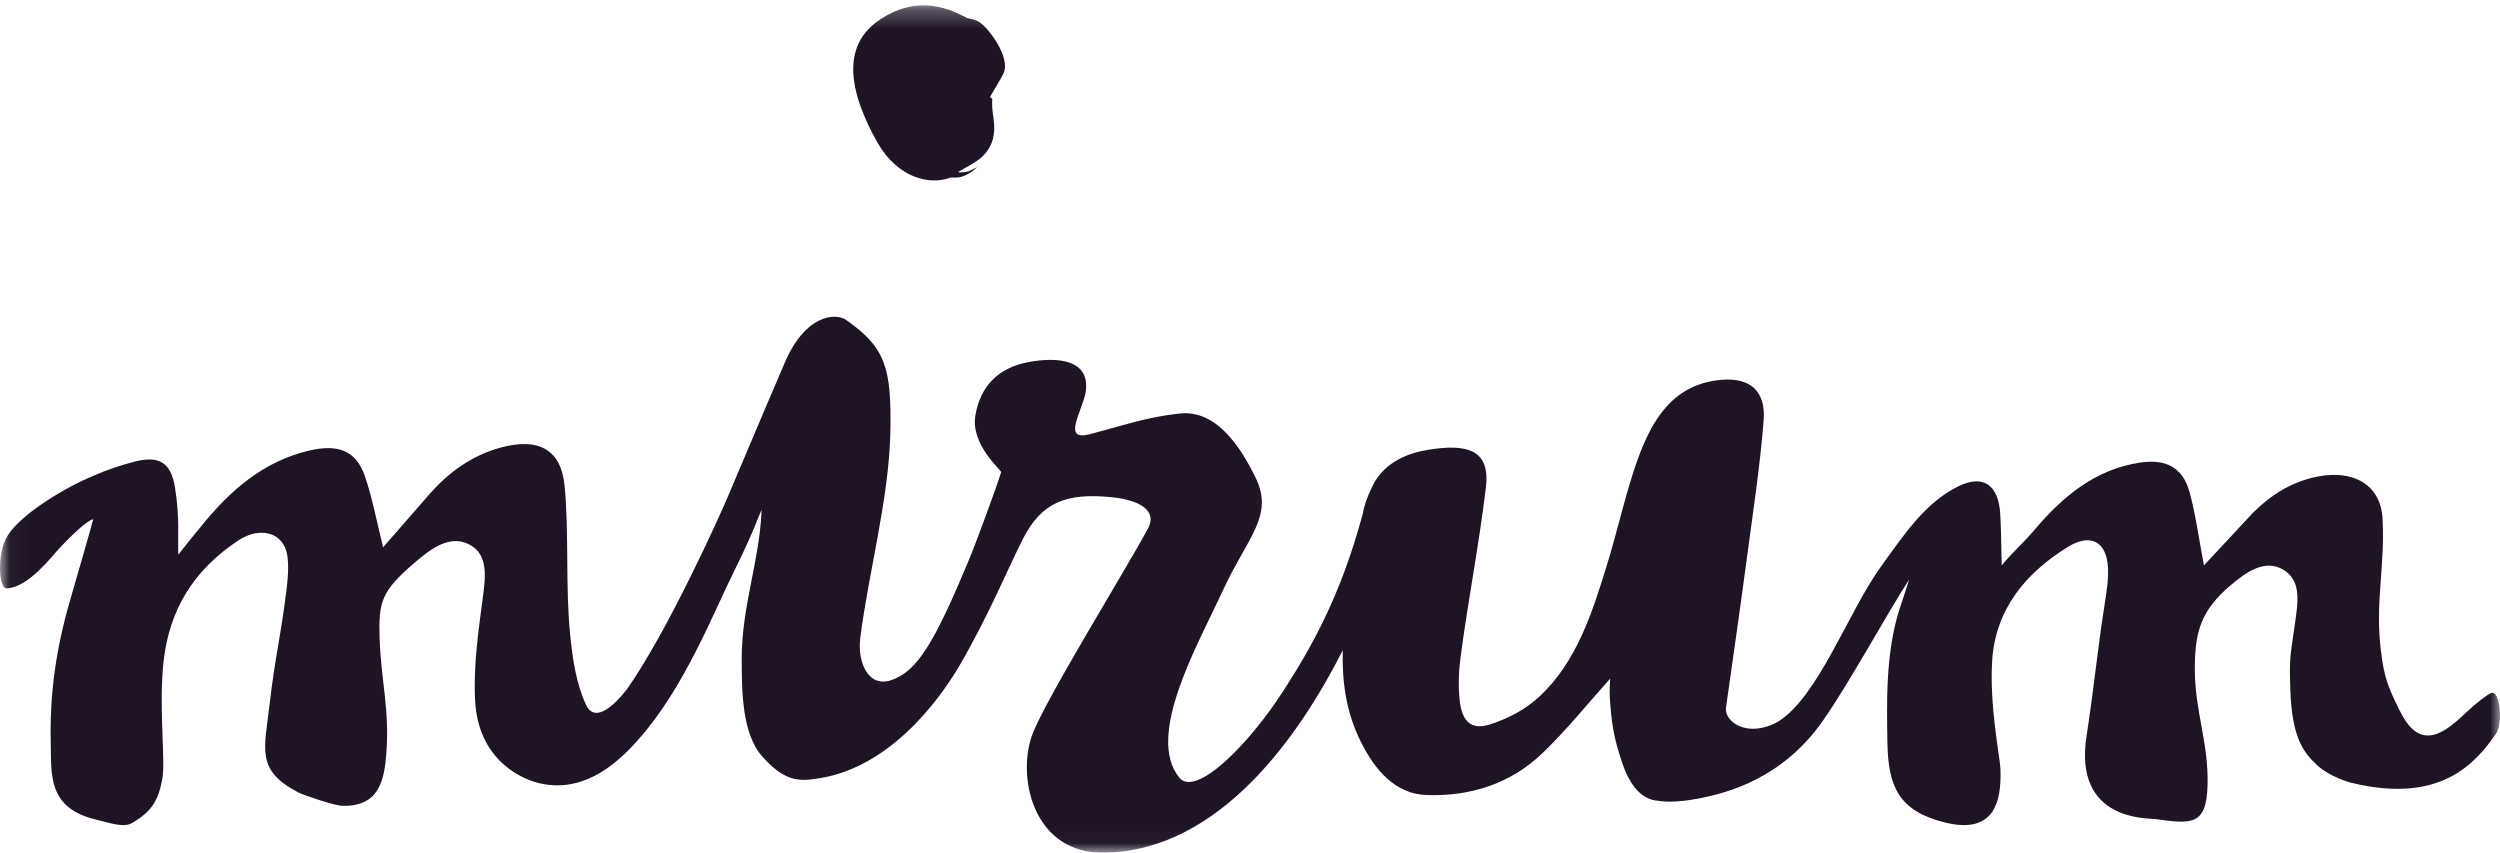 <?xml version="1.0" encoding="UTF-8"?>
<svg width="129px" height="44px" viewBox="0 0 129 44" version="1.1" xmlns="http://www.w3.org/2000/svg" xmlns:xlink="http://www.w3.org/1999/xlink">
    <!-- Generator: Sketch 50.2 (55047) - http://www.bohemiancoding.com/sketch -->
    <title>Mirum_Logo_Color</title>
    <desc>Created with Sketch.</desc>
    <defs>
        <polygon id="path-1" points="0.03 0.277 129 0.277 129 43.971 0.03 43.971"></polygon>
    </defs>
    <g id="––-DISCOVERY-––" stroke="none" stroke-width="1" fill="none" fill-rule="evenodd">
        <g id="Desktop-HD-Copy-6" transform="translate(-30, -27)">
            <g id="Mirum_Logo_Color" transform="translate(30, 27)">
                <mask id="mask-2" fill="white">
                    <use xlink:href="#path-1"></use>
                </mask>
                <g id="Clip-2"></g>
                <path d="M121.277,40.38 C125.996,41.547 127.785,39.297 128.791,37.867 C129.176,37.319 128.99,35.595 128.552,35.76 C128.345,35.837 127.816,36.237 127.28,36.742 C126.238,37.718 124.918,38.911 123.84,36.693 L123.833,36.692 C123.218,35.426 123.029,34.994 122.858,33.606 C122.545,31.08 123.067,29.332 122.941,26.788 C122.852,24.957 121.376,24.253 119.635,24.581 C118.189,24.852 117.016,25.623 115.988,26.742 C115.257,27.537 114.517,28.322 113.723,29.175 C113.462,27.805 113.304,26.572 112.983,25.401 C112.621,24.082 111.726,23.673 110.407,23.873 C108.152,24.214 106.463,25.582 104.971,27.351 C104.444,27.978 103.913,28.427 103.289,29.172 C103.261,28.091 103.261,27.403 103.214,26.544 C103.133,25.04 102.354,24.452 101.045,25.096 C99.363,25.925 98.294,27.511 97.002,29.315 C95.376,31.589 93.809,35.954 91.757,37.232 C90.22,38.106 88.954,37.271 89.063,36.503 C89.416,33.977 89.786,31.464 90.12,28.939 C90.419,26.679 90.833,23.965 91.005,21.674 C91.116,20.173 90.304,19.486 88.872,19.596 C86.373,19.788 85.271,21.592 84.505,23.701 C83.939,25.256 83.464,27.36 82.977,28.957 C82.181,31.566 81.364,34.187 79.374,35.996 C78.678,36.63 77.774,37.101 76.862,37.386 C75.917,37.68 75.44,37.233 75.32,36.138 C75.241,35.421 75.264,34.692 75.354,33.999 C75.78,30.771 76.279,28.389 76.672,25.153 C76.914,23.163 75.656,22.894 73.696,23.209 C72.754,23.361 71.441,23.79 70.817,25.087 C70.67,25.39 70.57,25.628 70.491,25.851 L70.49,25.848 C70.49,25.854 70.489,25.858 70.487,25.863 C70.407,26.095 70.35,26.316 70.303,26.567 C69.169,30.756 67.693,33.369 66.216,35.657 C64.397,38.474 61.693,41.155 60.852,40.124 C59.093,37.967 61.818,33.253 63.093,30.485 C64.368,27.716 65.75,26.627 64.791,24.654 C64.035,23.095 62.775,21.12 60.858,21.338 C59.129,21.535 58.191,21.89 56.251,22.402 C54.779,22.791 55.817,21.287 56.02,20.244 C56.284,18.572 54.62,18.393 53.069,18.683 C51.52,18.972 50.595,19.912 50.331,21.423 C50.068,22.935 51.657,24.249 51.657,24.356 C51.657,24.461 50.506,27.671 49.961,28.976 C48.188,33.226 47.325,34.6 46.047,35.075 C44.768,35.552 44.24,34.109 44.388,32.933 C44.811,29.566 45.857,25.792 45.939,22.395 C46.023,18.944 45.68,17.926 43.655,16.506 C43.127,16.136 41.577,16.217 40.509,18.678 C40.349,19.048 38.926,22.37 37.629,25.459 C37.102,26.715 34.459,32.555 32.359,35.552 C31.512,36.636 30.64,37.237 30.239,36.369 C29.731,35.266 29.552,34.042 29.424,32.788 C29.167,30.294 29.371,27.563 29.133,25.065 C28.953,23.173 27.763,22.572 25.844,23.093 C24.351,23.499 23.154,24.357 22.126,25.539 C21.369,26.408 20.609,27.276 19.768,28.241 C19.439,26.921 19.218,25.711 18.83,24.577 C18.367,23.225 17.42,22.904 15.939,23.253 C13.583,23.808 11.863,25.314 10.359,27.182 C9.81,27.864 9.861,27.774 9.201,28.617 C9.164,27.86 9.285,26.725 9.029,25.149 C8.807,23.794 8.144,23.496 6.865,23.84 C5.587,24.184 4.845,24.544 4.845,24.544 C3.437,25.109 1.109,26.495 0.394,27.637 C-0.163,28.524 -0.087,30.384 0.355,30.36 C1.493,30.297 2.661,28.713 3.112,28.24 C3.5,27.831 4.428,26.878 4.811,26.788 C4.811,26.788 4.539,27.807 4.307,28.585 C4.073,29.364 3.546,31.225 3.485,31.444 C2.653,34.46 2.581,36.838 2.617,38.345 C2.655,39.975 2.453,41.704 4.97,42.295 C5.708,42.469 6.373,42.724 6.813,42.467 C7.824,41.876 8.168,41.326 8.379,40.177 C8.546,39.269 8.187,36.485 8.434,34.182 C8.725,31.47 9.977,29.427 12.301,27.884 C13.42,27.142 14.656,27.468 14.828,28.681 C14.912,29.273 14.848,29.915 14.771,30.535 C14.474,32.919 14.185,33.959 13.911,36.343 C13.649,38.642 13.184,39.732 15.378,40.883 C15.701,41.052 17.287,41.569 17.643,41.58 C19.571,41.637 19.835,40.257 19.938,38.828 C20.103,36.581 19.662,35.156 19.587,32.918 C19.526,31.034 19.69,30.495 21.402,29.028 C22.237,28.312 23.211,27.568 24.229,28.103 C25.177,28.6 25.059,29.715 24.929,30.71 C24.694,32.504 24.407,34.432 24.52,36.216 C24.724,39.42 27.18,40.251 27.758,40.396 C29.901,40.937 31.622,39.672 32.951,38.147 C35.312,35.501 36.826,31.587 37.915,29.401 C38.91,27.403 39.117,26.665 39.299,26.314 C39.195,28.961 38.256,31.317 38.272,34.056 C38.281,35.549 38.261,37.854 39.345,39.048 C40.286,40.089 40.977,40.365 42.012,40.196 C45.825,39.743 48.457,36.153 49.54,34.294 C51.012,31.767 52.024,29.297 52.791,27.792 C53.752,25.913 55.027,25.416 57.395,25.659 C58.839,25.808 59.717,26.37 59.243,27.256 C58.108,29.382 53.773,36.359 53.223,38.025 C52.482,40.273 53.398,44.058 56.979,44 C63.005,43.9 67.104,37.853 69.285,33.557 C69.248,35.143 69.441,36.737 70.238,38.315 C70.965,39.758 72.011,40.971 73.613,41.025 C75.906,41.105 77.96,40.416 79.559,38.894 C80.815,37.697 81.909,36.324 83.084,35.019 C83.077,35.321 83.041,35.648 83.064,35.978 C83.157,37.35 83.264,38.105 83.763,39.526 C84.025,40.27 84.554,41.18 85.415,41.302 C85.773,41.352 86.344,41.458 87.701,41.193 C89.057,40.927 91.949,40.216 94.062,37.189 C95.49,35.143 97.416,31.576 98.511,29.907 C98.417,30.225 98.129,31.08 98.029,31.387 C97.277,33.688 97.362,36.364 97.39,38.286 C97.423,40.578 97.965,41.845 100.349,42.438 C102.799,43.047 103.301,41.525 103.222,39.655 C103.197,39.074 102.647,36.4 102.797,34.079 C102.967,31.426 104.541,29.552 106.714,28.215 C107.873,27.503 108.701,27.943 108.772,29.29 C108.804,29.892 108.701,30.521 108.607,31.133 C108.235,33.48 108.035,35.621 107.667,37.965 C106.974,42.388 110.841,42.211 111.206,42.263 C113.115,42.53 113.85,42.587 113.91,40.527 C113.974,38.325 113.25,36.711 113.253,34.511 C113.256,32.625 113.542,31.501 115.148,30.159 C115.934,29.504 116.875,28.836 117.823,29.399 C118.77,29.964 118.568,31.105 118.427,32.12 C118.175,33.949 118.121,33.851 118.182,35.607 C118.267,38.086 118.87,38.85 119.58,39.498 C120.235,40.096 121.277,40.38 121.277,40.38" id="Fill-1" fill="#1E1426" mask="url(#mask-2)"></path>
                <path d="M49,9.177 C49.148,9.122 49.372,9.234 49.761,9.069 C50.151,8.905 50.374,8.667 50.415,8.633 C50.456,8.599 50.086,8.803 49.976,8.841 C49.867,8.88 49.512,8.911 49.449,8.888 C49.386,8.865 50.319,8.43 50.669,8.097 C51.019,7.764 51.255,7.351 51.294,6.8 C51.332,6.248 51.218,5.94 51.201,5.571 C51.183,5.203 51.196,5.163 51.206,5.123 C51.22,5.082 51.084,5.042 51.093,4.996 C51.101,4.948 51.623,4.132 51.784,3.78 C52.166,2.946 50.962,1.376 50.5,1.119 C50.379,1.052 50.208,0.987 49.968,0.949 C49.728,0.912 48.076,-0.339 46.006,0.667 C44.506,1.396 42.816,2.974 45.262,7.329 C46.323,9.219 48.008,9.548 49,9.177" id="Fill-3" fill="#1E1426" mask="url(#mask-2)"></path>
            </g>
        </g>
    </g>
</svg>